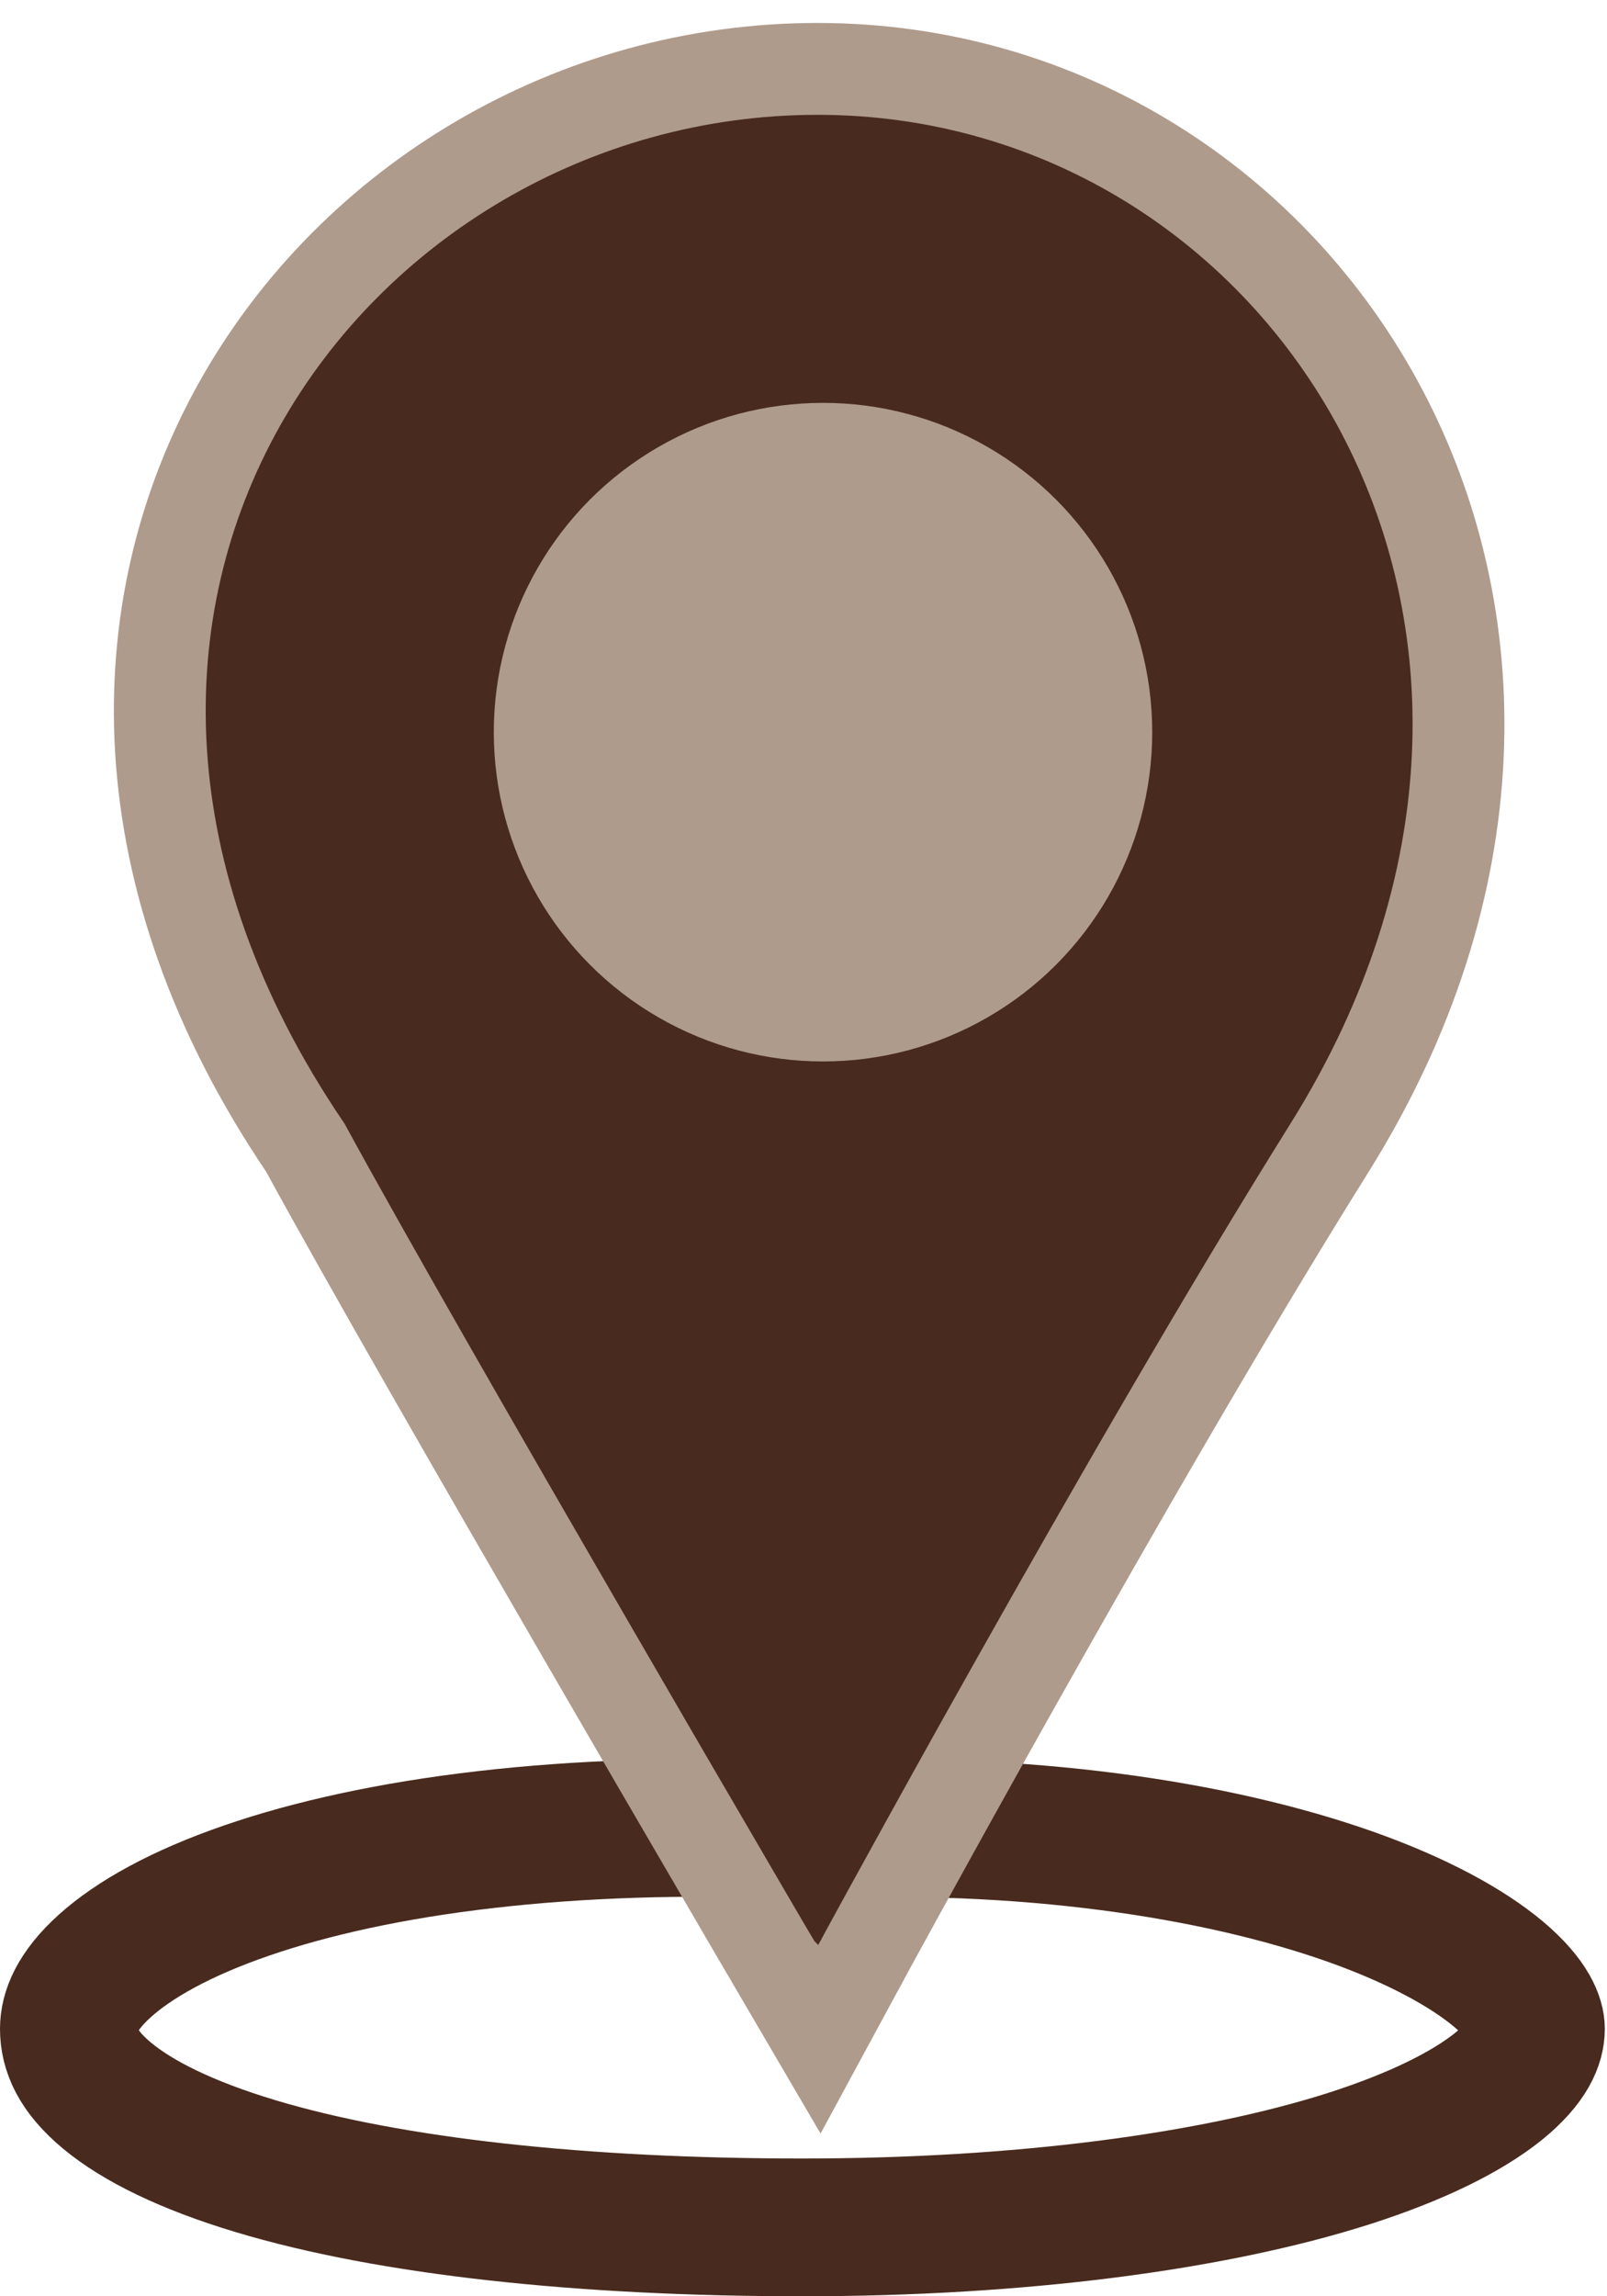 <svg width="14" height="20" viewBox="0 0 14 20" fill="none" xmlns="http://www.w3.org/2000/svg">
<path d="M6.965 15.939L6.991 15.94L7.018 15.939C8.927 15.852 10.596 16.107 11.765 16.52C12.351 16.728 12.783 16.966 13.057 17.196C13.337 17.432 13.381 17.598 13.381 17.67C13.381 17.784 13.324 17.954 13.055 18.172C12.781 18.392 12.347 18.61 11.751 18.801C10.564 19.179 8.883 19.4 6.99 19.4C5.086 19.4 3.405 19.222 2.221 18.865C1.626 18.686 1.199 18.474 0.933 18.253C0.678 18.041 0.6 17.851 0.6 17.67C0.6 17.531 0.666 17.345 0.914 17.122C1.167 16.894 1.574 16.664 2.146 16.467C3.286 16.073 4.953 15.852 6.965 15.939Z" stroke="#482B1E" stroke-width="1.2"/>
<path d="M7.122 0.6C11.399 0.6 14.456 5.398 11.584 9.995C10.692 11.421 9.665 13.207 8.859 14.64C8.456 15.355 8.11 15.982 7.864 16.429C7.741 16.652 7.643 16.831 7.576 16.954C7.542 17.015 7.517 17.063 7.5 17.095C7.491 17.11 7.484 17.123 7.48 17.131C7.478 17.135 7.476 17.139 7.475 17.141C7.475 17.142 7.473 17.142 7.473 17.143V17.144L7.135 17.768L6.776 17.155V17.154C6.776 17.154 6.775 17.153 6.774 17.151C6.772 17.149 6.77 17.145 6.767 17.14C6.761 17.13 6.753 17.115 6.742 17.096C6.719 17.057 6.686 17 6.643 16.928C6.558 16.782 6.434 16.571 6.283 16.311C5.98 15.793 5.566 15.081 5.118 14.308C4.229 12.774 3.203 10.992 2.66 9.996C1.066 7.645 1.092 5.291 2.089 3.516C3.079 1.754 5.006 0.6 7.122 0.6Z" fill="#482B1E" stroke="#AF9B8C" stroke-width="0.8"/>
<circle cx="7.17" cy="6.377" r="2.868" fill="#AF9B8C"/>
</svg>
